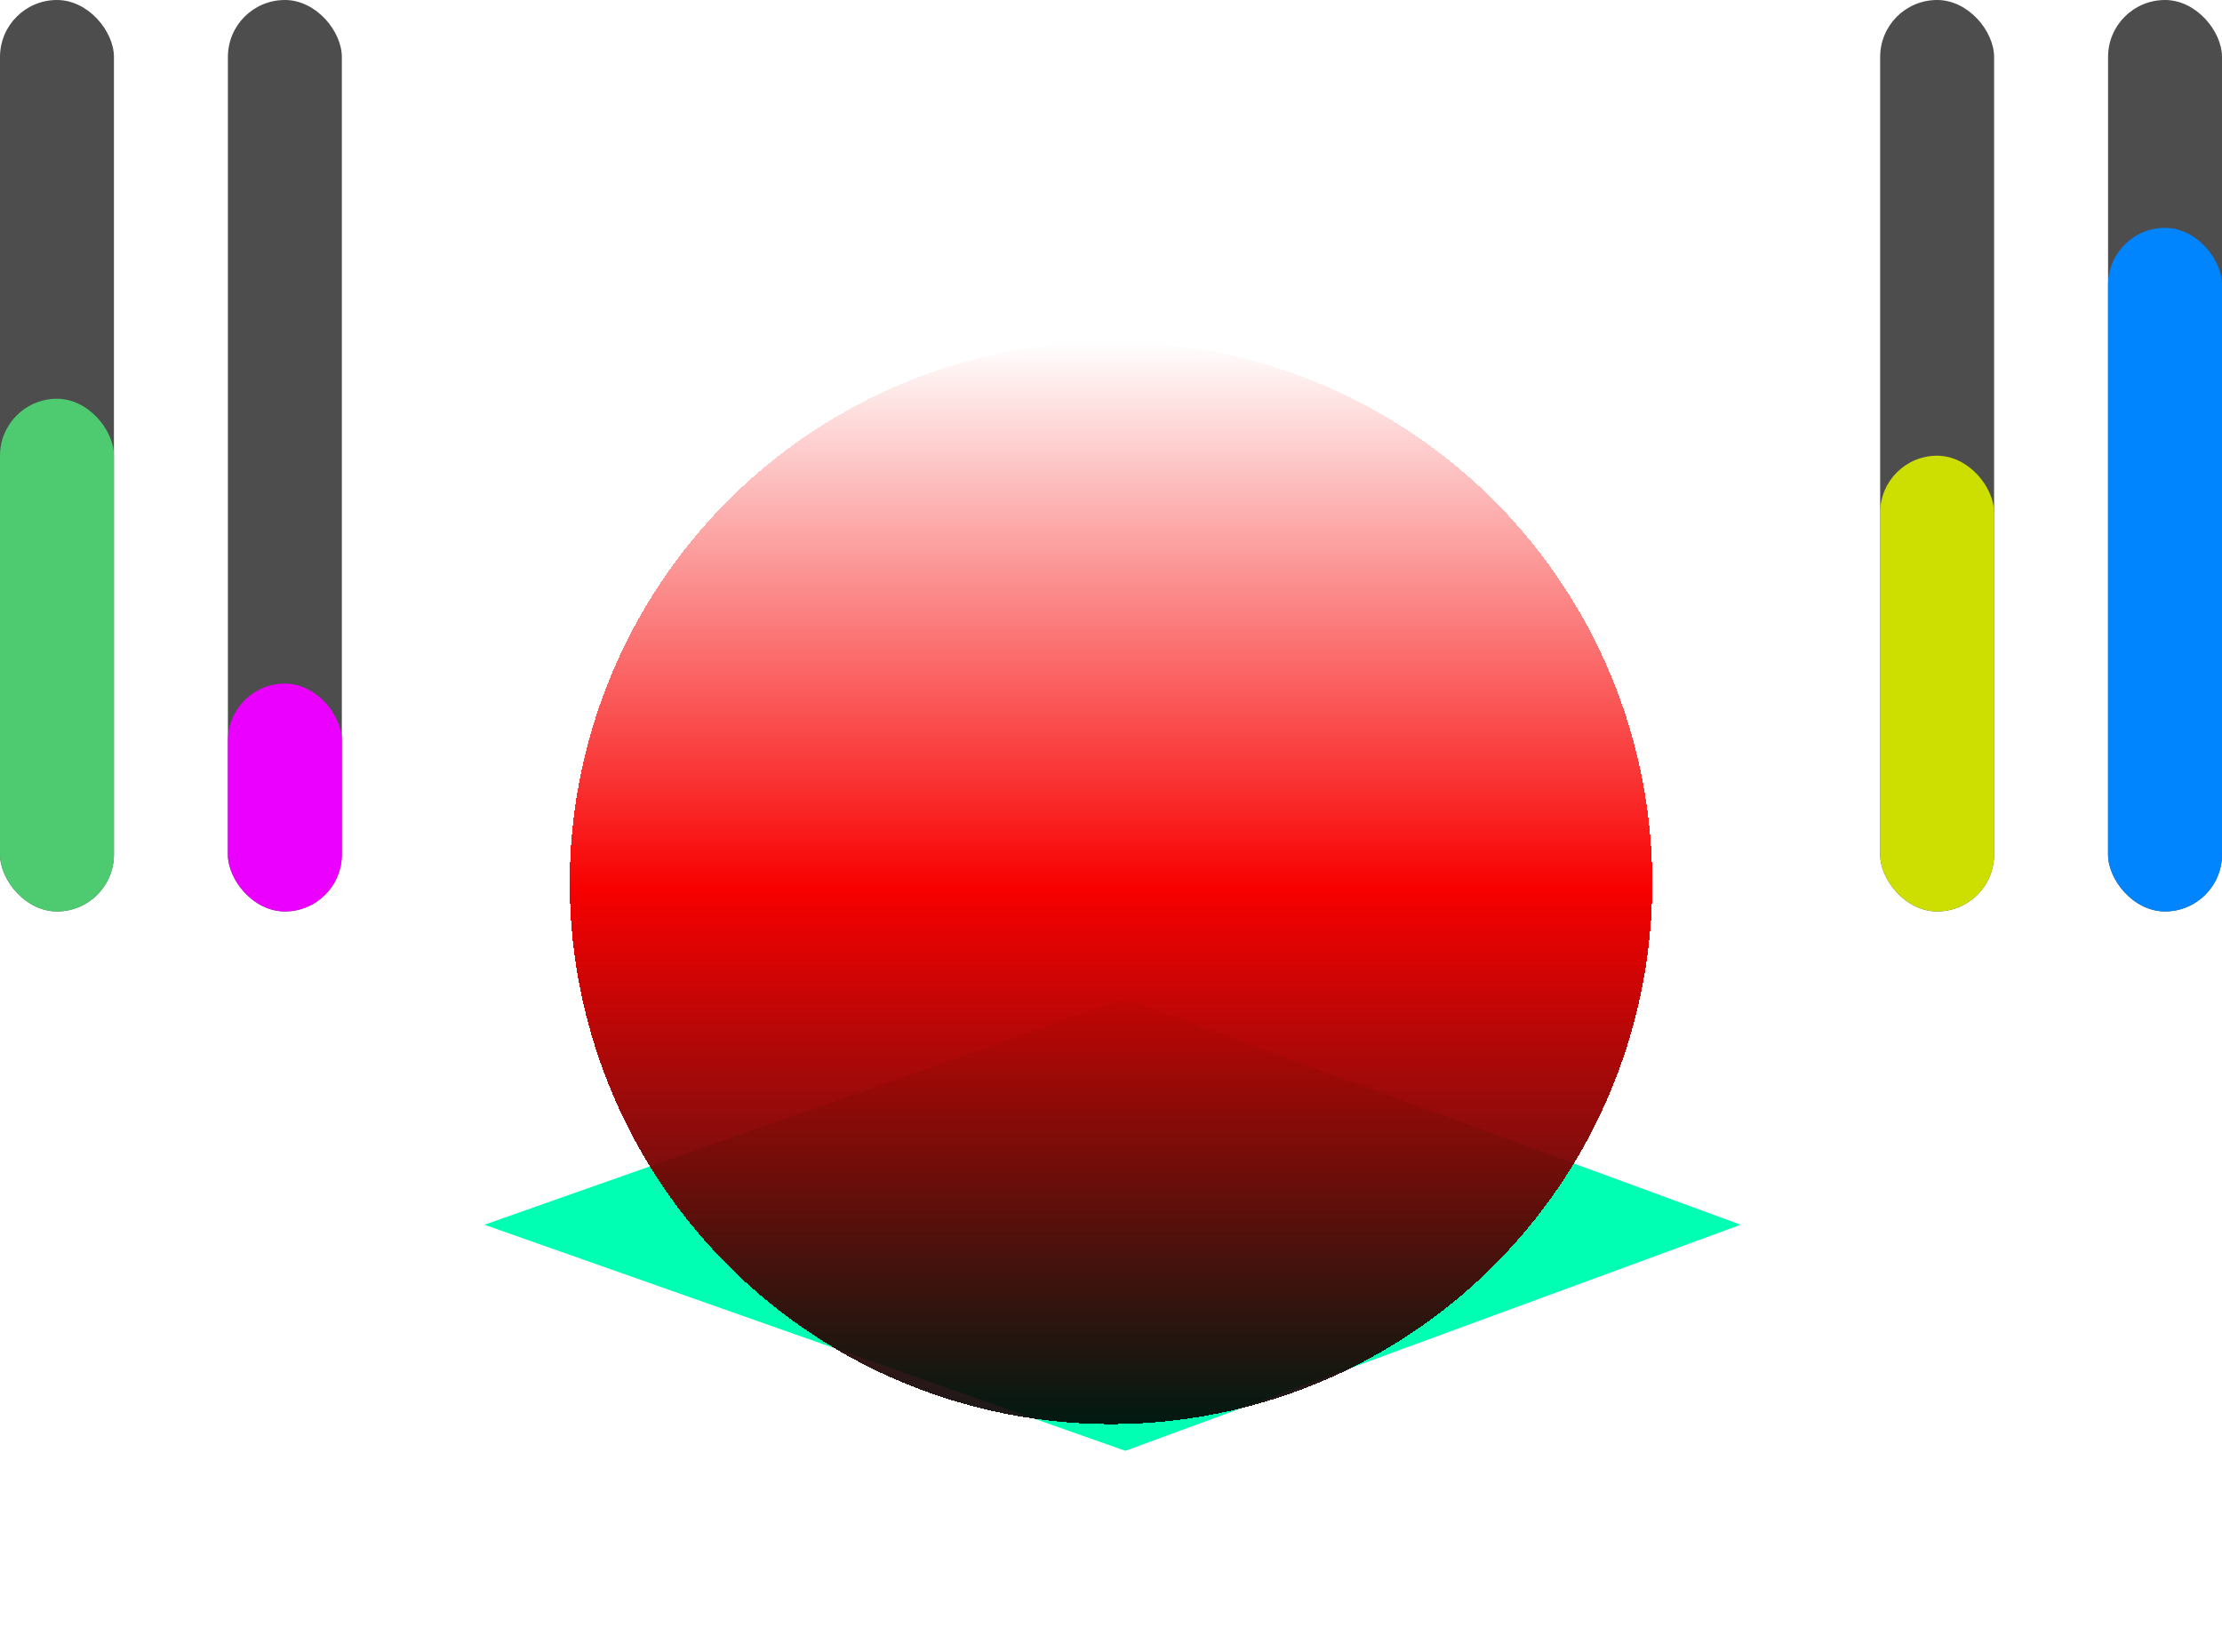 <svg width="39" height="29" viewBox="0 0 39 29" fill="none" xmlns="http://www.w3.org/2000/svg">
<path d="M19.755 17L7 21.5L19.755 26L32 21.5L19.755 17Z" fill="#00FFB2" stroke="white"/>
<g filter="url(#filter0_d_639_104)">
<circle cx="19.5" cy="11.5" r="9.5" fill="url(#paint0_linear_639_104)" shape-rendering="crispEdges"/>
</g>
<rect x="33" width="2" height="16" rx="1" fill="#4D4D4D"/>
<rect x="37" width="2" height="16" rx="1" fill="#4D4D4D"/>
<rect x="33" y="8" width="2" height="8" rx="1" fill="#CDDF00"/>
<rect x="37" y="4" width="2" height="12" rx="1" fill="#0085FF"/>
<rect x="4" width="2" height="16" rx="1" fill="#4D4D4D"/>
<rect width="2" height="16" rx="1" fill="#4D4D4D"/>
<rect x="4" y="12" width="2" height="4" rx="1" fill="#EB00FF"/>
<rect y="7" width="2" height="9" rx="1" fill="#4ECB71"/>
<defs>
<filter id="filter0_d_639_104" x="6" y="2" width="27" height="27" filterUnits="userSpaceOnUse" color-interpolation-filters="sRGB">
<feFlood flood-opacity="0" result="BackgroundImageFix"/>
<feColorMatrix in="SourceAlpha" type="matrix" values="0 0 0 0 0 0 0 0 0 0 0 0 0 0 0 0 0 0 127 0" result="hardAlpha"/>
<feOffset dy="4"/>
<feGaussianBlur stdDeviation="2"/>
<feComposite in2="hardAlpha" operator="out"/>
<feColorMatrix type="matrix" values="0 0 0 0 0 0 0 0 0 0 0 0 0 0 0 0 0 0 0.25 0"/>
<feBlend mode="normal" in2="BackgroundImageFix" result="effect1_dropShadow_639_104"/>
<feBlend mode="normal" in="SourceGraphic" in2="effect1_dropShadow_639_104" result="shape"/>
</filter>
<linearGradient id="paint0_linear_639_104" x1="20" y1="2" x2="20" y2="21" gradientUnits="userSpaceOnUse">
<stop stop-color="white"/>
<stop offset="0.505" stop-color="#F80000"/>
<stop offset="1" stop-opacity="0.9"/>
</linearGradient>
</defs>
</svg>

